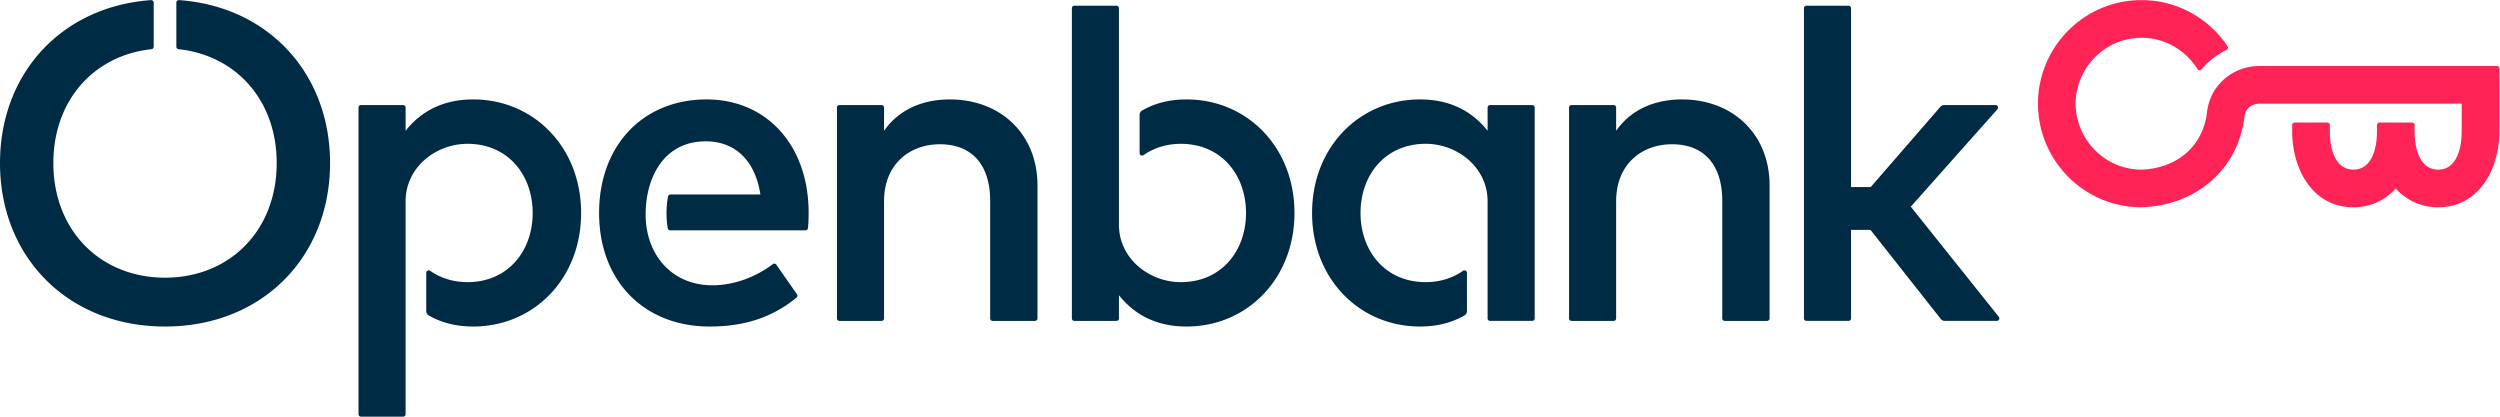 <svg xmlns="http://www.w3.org/2000/svg" xml:space="preserve" width="1122.667" height="187.117"><defs><clipPath id="a" clipPathUnits="userSpaceOnUse"><path d="M0 140.338h842V0H0Z"/></clipPath></defs><g clip-path="url(#a)" transform="matrix(1.333 0 0 -1.333 0 187.117)"><path d="M0 0h-80.007c-9.03 0-16.609-6.534-17.631-15.481-1.368-11.939-10.596-19.047-22.073-19.416-12.202 0-22.122 10.012-22.209 22.209.087 12.192 10.012 22.204 22.209 22.204 7.945 0 14.916-4.242 18.842-10.557a.848.848 0 0 1 1.368-.102 25.433 25.433 0 0 0 8.455 6.577.84.84 0 0 1 .331 1.221c-6.262 9.38-16.911 15.554-28.996 15.554-19.237 0-34.815-15.578-34.898-34.897.083-19.32 15.661-34.903 34.898-34.898 17.845.531 32.581 12.304 34.683 30.65.287 2.511 2.447 4.248 5.021 4.248h68.16l-.005-9.521c-.019-5.094-1.513-12.679-7.93-12.688-6.422.009-7.916 7.599-7.935 12.688v2.33a.843.843 0 0 1-.842.847h-10.994a.847.847 0 0 1-.847-.847v-2.33c-.02-5.089-1.508-12.679-7.93-12.688-6.422.009-7.916 7.594-7.935 12.688v2.33c0 .467-.38.847-.847.847h-10.995a.848.848 0 0 1-.847-.847v-2.33c.044-12.397 6.797-25.367 20.619-25.382h.009c5.644.005 10.626 2.287 14.265 6.349 3.644-4.062 8.621-6.344 14.269-6.349h.015C-5.956-47.576.798-34.606.837-22.209L.841-.847A.84.84 0 0 1 0 0" style="fill:#ff2356;fill-opacity:1;fill-rule:nonzero;stroke:none" transform="translate(841.158 118.129)"/><path d="M0 0c-21.402 0-36.206-15.481-36.206-38.254 0-23.071 15.334-38.25 37.193-38.25 10.757 0 20.575 2.535 29.308 9.74a.857.857 0 0 1 .156 1.138l-6.948 9.95a.84.84 0 0 1-1.201.18c-5.955-4.52-13.321-7.118-20.332-7.118-13.817 0-22.374 10.431-22.496 23.542-.112 12.518 5.979 24.953 20.224 24.953 10.09 0 16.697-6.602 18.439-17.908h-30.29a.845.845 0 0 1-.832-.696c-.638-3.464-.691-7.205-.097-10.674a.85.85 0 0 1 .832-.701h45.576c.428 0 .793.327.837.755.16 1.625.219 3.395.219 5.166C34.382-15.481 20.263 0 0 0" style="fill:#002b45;fill-opacity:1;fill-rule:nonzero;stroke:none" transform="translate(238.033 106.877)"/><path d="M0 0c-10.397 0-17.685-4.174-22.769-10.552v7.813a.843.843 0 0 1-.846.842h-14.172a.843.843 0 0 1-.847-.842V-106.03c0-.467.379-.847.847-.847h14.172c.467 0 .846.38.846.847v71.765c0 11.297 10.081 19.31 20.872 19.31 13.661 0 21.936-10.548 21.936-23.299 0-12.747-8.275-23.299-21.936-23.299-4.861 0-9.137 1.386-12.591 3.814-.56.394-1.329-.015-1.329-.696v-12.873c0-.603.331-1.158.852-1.464C-10.879-75.137-5.95-76.504 0-76.504c20.341 0 36.357 16.011 36.357 38.25C36.357-16.016 20.341 0 0 0" style="fill:#002b45;fill-opacity:1;fill-rule:nonzero;stroke:none" transform="translate(159.411 106.877)"/><path d="M0 0c-7.376 0-16.318-2.248-22.166-10.572v7.833a.839.839 0 0 1-.841.842h-14.172a.84.84 0 0 1-.847-.842v-71.026c0-.467.375-.847.847-.847h14.172c.467 0 .841.38.841.847v39.461c0 12.445 8.578 19.198 18.824 19.198 10.703 0 16.93-6.831 16.93-19.047v-39.612c0-.467.375-.847.842-.847h14.25c.467 0 .846.38.846.847v44.847C29.526-11.915 17.305 0 0 0" style="fill:#002b45;fill-opacity:1;fill-rule:nonzero;stroke:none" transform="translate(319.988 106.877)"/><path d="M0 0a.852.852 0 0 1-.905-.847v-14.858c0-.428.326-.783.754-.832 19.261-2.053 33.053-17.1 33.053-38.361 0-22.905-16.006-38.609-37.621-38.609-21.616 0-37.617 15.704-37.617 38.609 0 21.256 13.787 36.308 33.048 38.361a.842.842 0 0 1 .754.832V-.847A.852.852 0 0 1-9.438 0c-30.091-2.136-50.875-24.676-50.875-54.898 0-31.779 22.978-55.068 55.594-55.068 32.615 0 55.598 23.289 55.598 55.068C50.879-24.676 30.091-2.136 0 0" style="fill:#002b45;fill-opacity:1;fill-rule:nonzero;stroke:none" transform="translate(60.313 140.335)"/><path d="M0 0a1.693 1.693 0 0 1 1.328-.642h17.539c.71 0 1.099.822.661 1.372L-10.12 37.841l29.191 32.825c.481.545.093 1.406-.633 1.406H1.124c-.487 0-.954-.214-1.27-.584l-23.479-27.045h-6.622v60.244a.842.842 0 0 1-.847.842h-14.171a.842.842 0 0 1-.842-.842V.204c0-.467.375-.846.842-.846h14.171c.473 0 .847.379.847.846v29.819h6.544z" style="fill:#002b45;fill-opacity:1;fill-rule:nonzero;stroke:none" transform="translate(653.834 32.91)"/><path d="M0 0c-7.376 0-16.318-2.248-22.166-10.572v7.833a.839.839 0 0 1-.841.842h-14.172a.84.84 0 0 1-.847-.842v-71.026c0-.467.375-.847.847-.847h14.172c.467 0 .841.38.841.847v39.461c0 12.445 8.577 19.198 18.824 19.198 10.703 0 16.925-6.831 16.925-19.047v-39.612c0-.467.38-.847.847-.847h14.249c.468 0 .847.38.847.847v44.847C29.526-11.915 17.305 0 0 0" style="fill:#002b45;fill-opacity:1;fill-rule:nonzero;stroke:none" transform="translate(566.618 106.877)"/><path d="M0 0h-14.172a.846.846 0 0 1-.847-.842V-8.65C-20.103-2.277-27.391 1.897-37.787 1.897c-20.342 0-36.358-16.016-36.358-38.254s16.016-38.25 36.358-38.25c5.95 0 10.878 1.368 14.96 3.732.525.302.851.861.851 1.469v12.873a.841.841 0 0 1-1.323.691c-3.459-2.428-7.736-3.814-12.591-3.814-13.661 0-21.937 10.547-21.937 23.299 0 12.751 8.276 23.304 21.937 23.304 10.791 0 20.871-8.018 20.871-19.315v-39.499c0-.468.38-.842.847-.842H0c.467 0 .846.374.846.842V-.842A.845.845 0 0 1 0 0" style="fill:#002b45;fill-opacity:1;fill-rule:nonzero;stroke:none" transform="translate(516.166 104.98)"/><path d="M0 0c0 22.243-16.016 38.254-36.357 38.254-5.95 0-10.879-1.367-14.96-3.731a1.7 1.7 0 0 1-.852-1.47V20.18a.84.84 0 0 1 1.323-.69c3.455 2.422 7.736 3.809 12.591 3.809 13.662 0 21.937-10.548 21.937-23.299 0-12.747-8.275-23.299-21.937-23.299-10.785 0-20.871 8.013-20.871 19.314v72.958a.842.842 0 0 1-.842.841h-14.177a.841.841 0 0 1-.841-.841V-35.511c0-.467.374-.846.841-.846h14.177c.467 0 .842.379.842.846v7.809c5.084-6.378 12.372-10.548 22.769-10.548C-16.016-38.25 0-22.234 0 0" style="fill:#002b45;fill-opacity:1;fill-rule:nonzero;stroke:none" transform="translate(436.083 68.623)"/></g></svg>